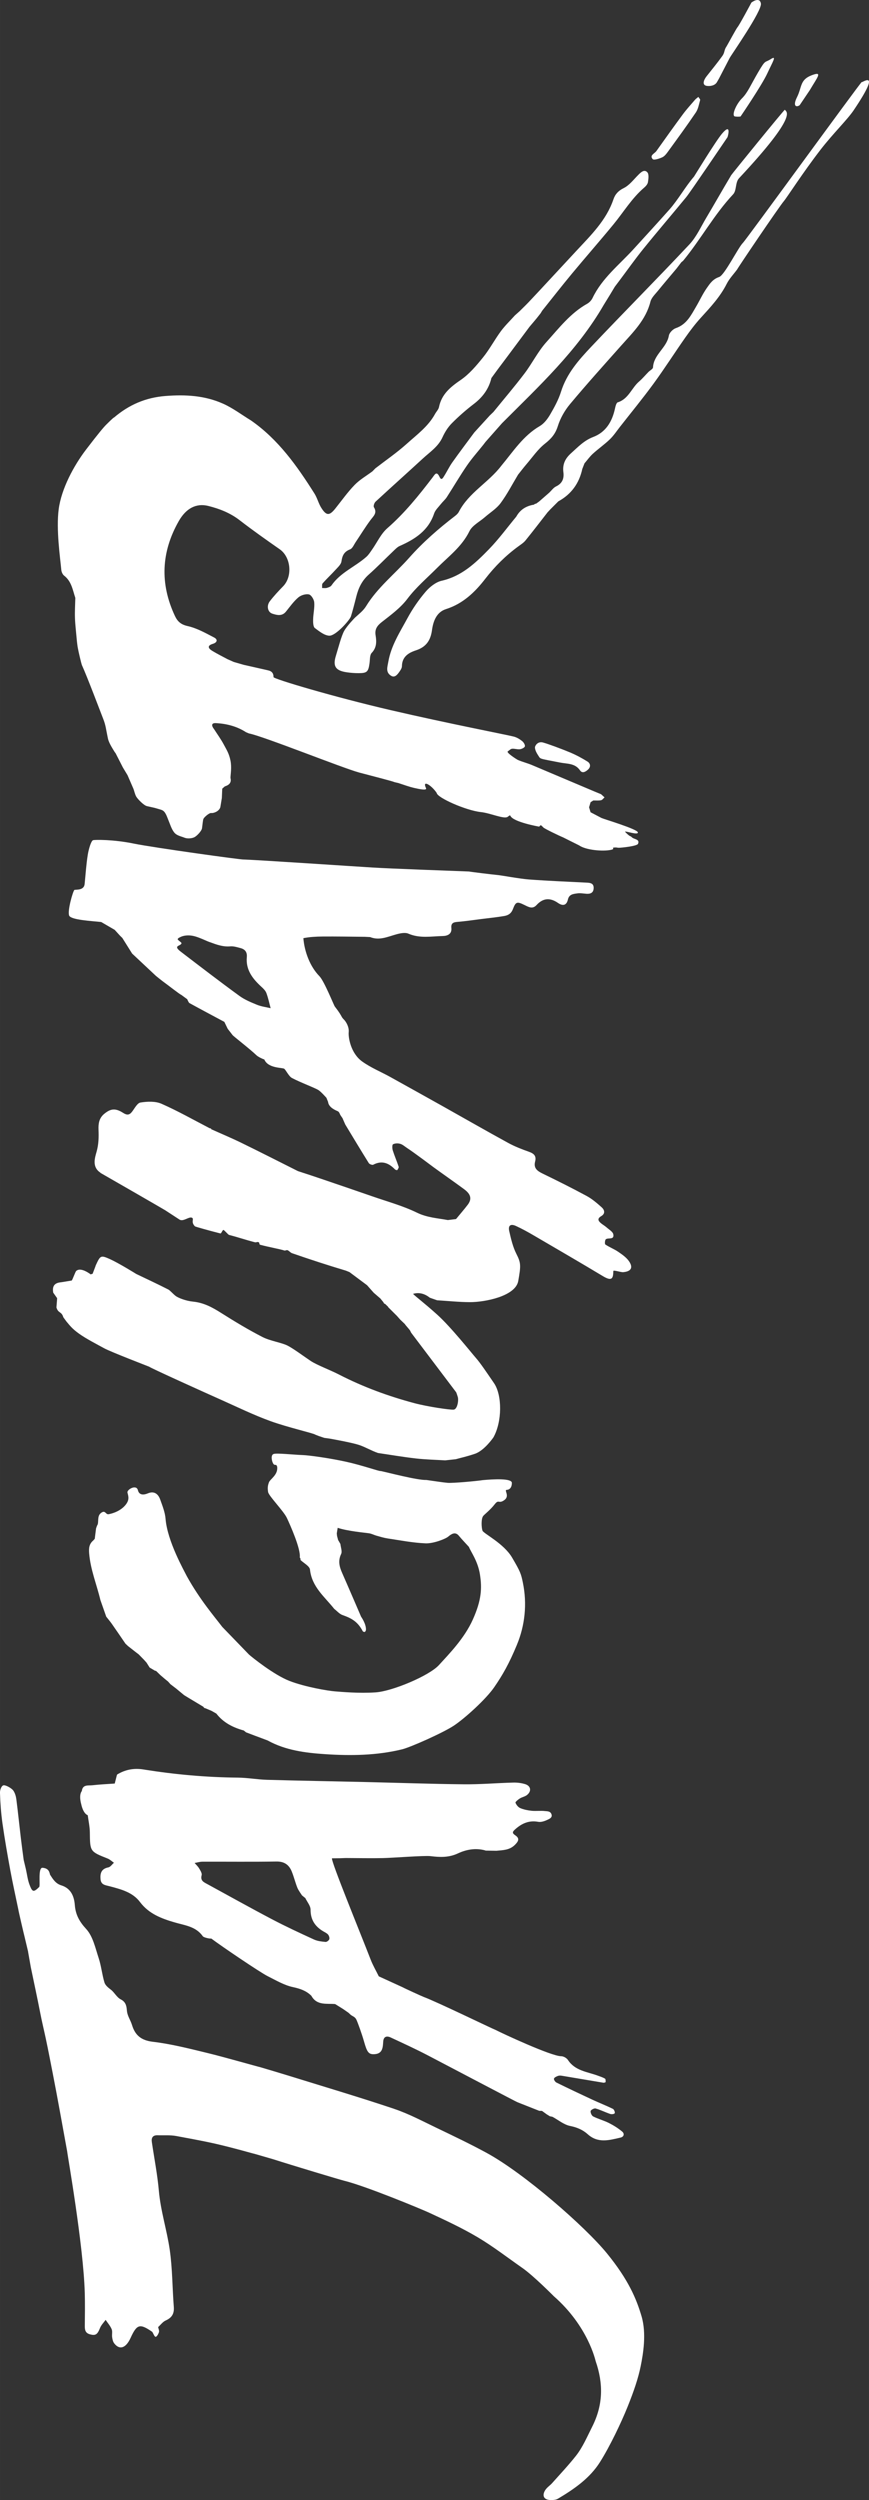 <?xml version="1.0" encoding="UTF-8" standalone="no"?>
<svg
   xmlns:dc="http://purl.org/dc/elements/1.1/"
   xmlns:cc="http://creativecommons.org/ns#"
   xmlns:rdf="http://www.w3.org/1999/02/22-rdf-syntax-ns#"
   xmlns:svg="http://www.w3.org/2000/svg"
   xmlns="http://www.w3.org/2000/svg"
   x="0px"
   y="0px"
   version="1.1"
   width="197.116"
   viewBox="0 0 197.115 566.926"
   height="566.918"
   xml:space="preserve"
   enable-background="new 0 0 566.926 197.123"
   id="Ebene_1"><rect x="0" y="0" width="197.115" height="566.926" fill="#333333" stroke="none"/><defs
     id="defs22" /><g
     style="fill:#ffffff"
     transform="matrix(0,-1,1,0,-0.006,566.926)"
     id="g4"><g
       id="g3"><path
         d="m 88.705,89.429 c 2.707,-8.077 5.128,-16.25 7.654,-24.389 0.623,-2.007 1.207,-4.025 1.81,-6.039 0.077,-0.436 2.299,-8.207 3.145,-11.702 1.013,-4.181 2.102,-8.379 2.608,-12.635 0.313,-2.636 1.473,-3.998 3.75,-4.699 1.329,-0.409 2.062,-1.088 3.439,-1.188 1.13,-0.083 1.917,-0.366 2.438,-1.405 0.442,-0.879 1.583,-1.424 2.174,-2.207 0.438,-0.581 0.993,-1.271 1.631,-1.465 1.825,-0.551 3.771,-0.726 5.576,-1.324 2.277,-0.753 4.909,-1.296 6.565,-2.823 1.695,-1.562 3.268,-2.412 5.455,-2.579 2.026,-0.155 3.788,-0.938 4.441,-3.06 0.406,-1.315 1.411,-1.907 2.428,-2.561 0.93,-0.188 1.446,-0.561 1.56,-1.677 0.114,-1.115 -4.076,-0.493 -4.353,-0.773 -1.289,-1.31 -1.165,-1.57 0.532,-2.211 1.106,-0.417 2.319,-0.549 3.484,-0.81 0.706,-0.168 1.413,-0.337 2.118,-0.506 1.674,-0.218 3.345,-0.454 5.021,-0.65 2.903,-0.344 5.813,-0.638 8.711,-1.012 0.678,-0.088 1.405,-0.296 1.963,-0.669 0.514,-0.343 1.217,-1.55 1.235,-2.14 0.018,-0.59 -1.145,-0.923 -1.702,-0.905 -2.317,0.078 -4.643,0.239 -6.938,0.564 -3.571,0.508 -7.128,1.131 -10.676,1.785 -2.959,0.546 -5.898,1.205 -8.846,1.813 -0.413,0.049 -5.73,1.288 -6.11,1.397 -1.14,0.271 -2.279,0.542 -3.419,0.812 l -0.253,0.036 c -1.115,0.197 -2.229,0.395 -3.344,0.592 -3.459,0.717 -6.912,1.468 -10.379,2.141 -1.879,0.363 -3.803,0.832 -5.673,1.231 -2.667,0.57 -5.282,1.068 -7.957,1.592 -5.917,1.16 -11.856,2.201 -17.787,3.29 -0.57,0.021 -21.061,3.659 -31.962,3.979 -2.527,0.074 -5.065,0.031 -7.599,0.01 -0.876,-0.007 -1.577,0.139 -1.857,1.147 -0.359,1.291 -0.064,1.712 1.435,2.307 0.674,0.269 1.23,0.837 1.84,1.269 -0.702,0.471 -1.356,1.054 -2.122,1.372 -0.523,0.219 -1.207,0.019 -1.805,0.104 -0.479,0.068 -1.019,0.18 -1.387,0.461 -1.604,1.221 -1.113,2.662 1.234,3.733 3.116,1.423 3.301,2.089 1.358,4.904 -0.375,0.257 -1.125,0.497 -1.124,0.771 10e-4,0.272 0.67,0.64 1.065,0.753 0.335,0.096 0.758,-0.113 1.142,-0.188 0.511,0.566 1.199,1.054 1.495,1.715 0.628,1.403 1.541,1.96 3.087,1.84 4.317,-0.337 8.681,-0.305 12.953,-0.924 4.467,-0.647 8.802,-2.063 13.348,-2.465 3.71,-0.327 7.386,-1.05 11.078,-1.595 0.997,-0.147 1.572,0.233 1.537,1.297 -0.046,1.414 0.082,2.919 -0.171,4.239 -0.252,1.318 -1.027,5.701 -1.729,8.792 -0.929,4.096 -2.281,8.71 -2.307,8.952 -0.41,1.412 -0.818,2.822 -1.227,4.234 -1.379,4.309 -4.625,15.078 -4.888,16.15 -1.209,4.919 -6.452,17.542 -7.21,19.175 -1.744,3.757 -3.497,7.535 -5.607,11.09 -2.081,3.506 -4.603,6.751 -6.94,10.104 -1.797,2.577 -6.368,7.089 -6.427,7.156 -6.815,7.774 -14.552,9.43 -14.729,9.49 -5.069,1.755 -9.908,1.714 -14.877,-0.8 -2.238,-1.133 -4.62,-2.131 -6.563,-3.661 -2.08,-1.638 -4.334,-3.746 -6.244,-5.45 -0.572,-0.511 -0.979,-1.244 -1.766,-1.657 -1.164,-0.608 -1.973,-0.083 -2.031,1.262 -0.025,0.585 0.019,1.275 0.305,1.756 2.187,3.673 4.621,7.207 8.297,9.525 3.568,2.251 8.954,4.82 12.535,6.259 3.581,1.438 6.438,2.408 9.203,2.972 2.765,0.563 7.439,1.353 11.344,0.194 3.905,-1.154 8.233,-2.938 14.265,-7.859 6.032,-4.923 18.136,-18.741 22.798,-27.327 2.006,-3.692 3.815,-7.492 5.632,-11.282 1.511,-3.163 3.197,-6.299 4.31,-9.619 z"
         id="path5" /><polygon
         points="268.58,99.122 268.57,99.132 268.58,99.114 "
         id="polygon7" /><path
         d="m 164.39,26.515 -1.842,-0.465 -0.07,-0.018 c -0.123,-1.697 -0.195,-3.399 -0.389,-5.088 -0.105,-0.916 0.234,-2.163 -1.266,-2.372 l -0.013,0.017 c -0.955,-0.793 -3.021,-0.156 -3.021,-0.156 0,0 -2.075,0.385 -2.496,1.475 -1.29,0.167 -2.578,0.461 -3.869,0.475 -4.37,0.05 -4.357,0.017 -5.958,4.057 -0.204,0.515 -0.627,0.942 -0.949,1.41 -0.364,-0.42 -0.959,-0.797 -1.05,-1.27 -0.306,-1.579 -1.322,-1.886 -2.67,-1.771 -1.331,0.114 -1.347,1.094 -1.625,2.133 -0.673,2.512 -1.337,5.15 -3.56,6.818 -2.683,2.016 -3.753,4.881 -4.634,7.908 -0.666,2.29 -0.908,4.781 -3.128,6.339 -0.311,0.22 -0.607,1.713 -0.508,1.909 -1.891,2.526 -7.695,11.104 -8.543,12.804 -0.928,1.861 -2.044,3.721 -2.474,5.711 -0.354,1.64 -0.818,3.03 -1.975,4.202 -2.25,1.231 -1.709,3.434 -1.875,5.39 -0.379,0.607 -0.757,1.219 -1.136,1.827 -0.282,0.403 -0.564,0.809 -0.847,1.213 -0.142,0.152 -0.284,0.307 -0.427,0.459 -0.382,0.443 -0.437,1.003 -1.148,1.334 -0.711,0.33 -3.206,1.231 -4.852,1.698 -2.5,0.705 -3.039,1.047 -2.958,2.393 0.11,1.837 1.483,1.896 2.844,1.982 1.139,0.071 1.376,0.771 0.952,1.682 -1.32,2.829 -2.617,5.675 -4.063,8.439 -3.408,6.518 -10.534,20.047 -10.624,20.326 -0.651,1.646 -1.302,3.292 -1.952,4.939 l -0.015,0.633 c -0.26,0.357 -0.52,0.715 -0.78,1.071 -0.146,0.237 -0.292,0.476 -0.438,0.713 -0.043,0.202 -0.086,0.403 -0.129,0.604 -0.719,1.32 -1.785,2.57 -2.066,3.979 -0.313,1.563 -0.886,2.906 -1.883,4.01 -2.11,2.338 -1.343,4.884 -0.759,7.435 0.189,0.825 0.91,0.913 1.356,0.38 0.759,-0.907 1.408,-1.937 1.942,-2.995 0.581,-1.153 0.915,-2.432 1.494,-3.586 0.17,-0.338 0.844,-0.646 1.221,-0.583 0.27,0.047 0.683,0.81 0.592,1.128 -0.323,1.135 -0.871,2.205 -1.248,3.327 -0.096,0.285 -0.054,0.938 0.198,1.021 0.252,0.083 0.847,-0.186 0.964,-0.427 0.744,-1.538 1.372,-3.132 2.091,-4.683 1.264,-2.723 2.551,-5.435 3.875,-8.129 0.138,-0.28 0.668,-0.622 0.887,-0.549 0.28,0.094 0.487,0.56 0.617,0.903 0.1,0.267 0.081,0.604 0.033,0.896 -0.52,3.137 -1.06,6.268 -1.578,9.401 -0.028,0.168 0.086,0.513 0.143,0.516 0.269,0.01 0.69,0.017 0.782,-0.14 0.288,-0.489 0.462,-1.048 0.662,-1.587 0.898,-2.419 1.087,-5.19 3.566,-6.818 0.443,-0.291 0.857,-1.01 0.854,-1.527 -0.011,-2.255 5.243,-13.497 5.869,-14.699 l 0.013,-0.014 c 0.494,-1.241 6.413,-13.402 7.575,-16.519 0.144,-0.385 2.029,-4.517 2.158,-4.685 0.833,-1.821 1.667,-3.644 2.499,-5.464 1.258,-0.618 2.477,-1.332 3.778,-1.838 6.636,-2.577 22.214,-8.974 22.989,-8.787 0.008,0.197 0.015,1.692 0.022,1.891 0.015,0.408 0.03,0.815 0.045,1.224 -0.011,2.811 -0.075,5.622 -0.017,8.432 0.046,2.218 0.609,9.44 0.443,10.804 -0.263,2.143 -0.349,4.147 0.618,6.216 0.898,1.921 1.28,4.052 0.678,6.212 l -0.042,0.063 c -0.012,0.82 -0.025,1.645 -0.037,2.467 l 0,0.005 c 0.146,1.493 0.135,2.979 1.348,4.196 0.832,0.837 1.468,1.104 2.164,0.062 0.5,-0.749 0.797,-0.634 1.331,-0.039 1.354,1.515 2.107,3.142 1.721,5.259 -0.126,0.689 0.188,1.533 0.511,2.205 0.179,0.373 0.481,1.059 1.209,0.798 0.728,-0.263 0.659,-0.958 0.718,-1.468 0.117,-0.997 -0.036,-2.025 0.064,-3.025 0.088,-0.878 0.267,-1.778 0.605,-2.586 0.197,-0.471 0.739,-0.9 1.226,-1.087 0.175,-0.066 0.71,0.585 0.962,0.983 0.317,0.505 0.417,1.164 0.779,1.62 0.872,1.099 2.079,0.898 2.479,-0.434 0.257,-0.854 0.369,-1.788 0.345,-2.682 -0.1,-3.738 -0.428,-7.478 -0.39,-11.213 0.076,-7.487 0.345,-14.976 0.519,-22.463 0.171,-7.389 0.292,-14.778 0.499,-22.166 0.063,-2.213 0.478,-4.419 0.498,-6.63 0.065,-7.197 0.712,-14.334 1.852,-21.437 0.34,-2.113 -0.027,-4.117 -1.165,-5.955 l -0.11,-0.014 z m -21.87,39.674 c -1.215,0.496 -2.51,0.797 -3.727,1.291 -0.511,0.208 -1.667,1.023 -1.667,1.023 0,0 -0.484,0.575 -0.625,0.763 -0.875,0.419 -1.753,1.19 -2.627,1.188 -2.187,-0.009 -3.671,0.924 -4.786,2.672 -0.272,0.427 -0.468,0.933 -0.825,1.268 -0.252,0.235 -0.762,0.4 -1.074,0.312 -0.28,-0.082 -0.652,-0.573 -0.626,-0.85 0.083,-0.886 0.179,-1.823 0.542,-2.617 1.471,-3.208 2.957,-6.415 4.598,-9.537 2.585,-4.918 5.299,-9.768 7.959,-14.646 0.438,-0.803 0.762,-1.657 2.041,-1.311 0.432,0.117 1.058,-0.293 1.531,-0.572 0.455,-0.268 0.825,-0.678 1.232,-1.024 0.102,0.588 0.289,1.176 0.292,1.765 0.02,5.581 -0.053,11.163 0.04,16.742 0.04,1.811 -0.72,2.901 -2.27,3.533 z"
         id="path9" /><path
         d="m 279.89,21.702 c -0.609,-0.23 -1.218,-0.463 -1.825,-0.693 -0.002,-0.15 -0.05,-0.28 -0.144,-0.387 -0.027,-0.03 1.821,-2.267 0.771,-3.354 -0.283,-0.222 -1.861,-0.767 -2.144,-0.987 -0.143,-0.884 -0.308,-1.765 -0.423,-2.652 -0.188,-1.43 -1.061,-1.784 -2.337,-1.546 -0.413,0.293 -0.826,0.585 -1.239,0.878 l -0.182,-0.003 -1.928,-0.152 c -1.388,0.412 -0.833,1.15 -2.22,1.563 -0.316,0.231 -0.631,0.462 -0.947,0.692 -0.949,0.805 -1.616,1.263 -2.777,2.873 -1.162,1.609 -2.497,4.234 -3.306,5.693 -0.809,1.458 -4.134,10.116 -4.188,10.223 -0.266,0.244 -5.822,12.535 -7.656,16.654 -1.428,3.204 -3.306,7.048 -4.701,10.91 -1.395,3.862 -2.736,9.753 -3.05,10.117 -0.105,0.268 -0.21,0.534 -0.315,0.802 l -0.414,1.23 c -0.055,0.402 -0.108,0.807 -0.163,1.21 -0.395,2.214 -0.99,5.242 -1.414,6.593 -0.424,1.351 -1.334,2.876 -1.85,4.377 -0.421,2.864 -0.911,5.722 -1.239,8.597 -0.251,2.203 -0.296,4.43 -0.433,6.646 0.087,0.803 0.174,1.604 0.262,2.409 0.405,1.433 0.498,2.113 1.214,4.299 0.717,2.185 3.737,4.234 3.737,4.234 3.567,2.002 9.577,1.997 12.284,0.141 2.708,-1.856 4.567,-3.097 5.734,-4.121 1.167,-1.023 7.067,-5.707 9.859,-8.821 2.792,-3.115 3.842,-4.611 4.668,-5.435 0.417,1.438 0.012,2.687 -0.882,3.824 -0.191,0.546 -0.382,1.092 -0.574,1.638 -0.149,2.485 -0.415,4.969 -0.423,7.453 -0.012,3.342 1.323,10.349 4.809,10.956 3.486,0.606 4.058,0.628 6.116,-0.417 1.598,-0.813 3.424,-1.231 5.192,-1.635 1.278,-0.29 1.712,0.323 1.151,1.54 -0.635,1.376 -1.369,2.713 -2.137,4.021 -3.061,5.235 -6.102,10.479 -9.228,15.679 -1.244,2.068 -0.536,2.352 1.147,2.376 0.302,0.005 -0.303,1.688 -0.253,2.247 0.16,1.783 1.03,2.319 2.508,1.287 0.865,-0.605 1.524,-1.567 2.135,-2.464 0.619,-0.908 1.014,-1.97 1.63,-2.881 0.115,-0.172 1.047,-0.103 1.203,0.129 0.39,0.562 -0.209,1.919 1.093,1.681 0.616,-0.111 1.108,-1.002 1.618,-1.571 0.336,-0.378 0.58,-0.832 0.904,-1.222 0.543,-0.657 1.057,-0.901 1.617,0.049 0.572,0.977 1.412,0.762 2.006,0.095 0.938,-1.054 1.885,-2.148 2.553,-3.377 1.775,-3.282 3.445,-6.625 5.074,-9.984 0.59,-1.217 1.229,-2.125 2.74,-1.73 1.268,0.332 1.814,-0.257 2.219,-1.396 0.572,-1.62 1.203,-3.24 2.025,-4.742 2.709,-4.953 5.521,-9.85 8.282,-14.773 2.22,-3.958 4.422,-7.928 6.627,-11.893 1.188,-2.136 2.116,-4.447 3.551,-6.439 1.882,-2.614 5.517,-3.16 6.646,-3.041 1.129,0.118 2.336,-0.564 2.854,-1.09 0.52,-0.524 0.645,-0.456 1.381,-0.931 0.737,-0.475 1.21,-0.868 1.563,-1.125 0.351,-0.257 5.76,-2.393 6.898,-3.505 2.193,-2.146 5.584,-3.393 8.612,-3.632 0.286,1.393 0.36,2.904 0.375,4.325 0.028,3.189 -0.038,6.383 -0.063,9.573 -0.021,0.419 -0.043,0.839 -0.064,1.257 -0.826,2.05 0.054,3.903 0.592,5.825 0.256,0.91 0.52,2.066 0.182,2.852 -1.117,2.576 -0.59,5.195 -0.535,7.797 0.021,1.031 0.423,2.082 1.812,1.942 1.146,-0.115 1.322,0.489 1.399,1.438 0.15,1.813 0.425,3.614 0.652,5.419 0.213,1.701 0.385,3.41 0.67,5.099 0.151,0.896 0.521,1.601 1.572,2.004 1.708,0.656 1.76,0.935 0.917,2.649 -0.476,0.97 -0.97,1.824 0.009,2.721 1.623,1.485 1.692,3.092 0.471,4.86 -0.733,1.064 -0.604,1.938 0.789,2.25 1.178,0.265 1.254,1.23 1.377,2.097 0.102,0.688 -0.034,1.407 -0.086,2.112 -0.064,0.951 0.248,1.607 1.306,1.628 0.925,0.021 1.168,-0.573 1.208,-1.389 0.223,-4.438 0.402,-8.876 0.729,-13.304 0.137,-1.891 0.939,-6.364 0.965,-6.729 0.188,-1.852 0.746,-6.411 0.841,-6.84 0.187,-4.863 0.627,-17.301 0.901,-21.876 0.277,-4.574 1.724,-26.029 1.82,-29.256 -0.109,-0.209 2.678,-20.388 3.617,-24.966 0.939,-4.579 0.881,-8.701 0.768,-9.173 -0.113,-0.472 -2.113,-1.021 -3.225,-1.204 -2.234,-0.365 -4.505,-0.501 -6.762,-0.73 -1.471,-0.182 -1.17,-1.982 -1.293,-2.3 -0.121,-0.317 -4.904,-1.687 -5.861,-1.187 -0.957,0.5 -1.186,5.116 -1.418,7.25 -0.596,1.021 -1.188,2.043 -1.782,3.064 -0.438,0.398 -0.876,0.799 -1.315,1.198 -0.174,0.179 -0.352,0.357 -0.526,0.536 -1.179,0.738 -2.354,1.477 -3.532,2.215 -1.681,1.794 -3.361,3.587 -5.045,5.381 -0.111,0.121 -0.972,1.201 -1.217,1.527 -0.914,1.261 -3.063,3.995 -3.082,4.212 -0.337,0.462 -0.676,0.924 -1.014,1.385 0,0 -0.758,0.292 -0.873,0.502 -1.442,2.625 -2.848,5.271 -4.262,7.913 0,0 -1.018,0.492 -1.561,0.756 -0.469,0.363 -0.938,0.727 -1.406,1.089 -0.188,0.063 -3.097,3.868 -4.65,5.493 -0.318,0.335 -0.896,1.526 -0.889,1.717 -2.084,0.865 -1.822,4.143 -2.128,4.532 -0.305,0.389 -1.713,1.043 -2.077,1.726 -1.059,1.98 -2.334,5.489 -2.82,6.128 -0.483,0.641 -1.219,1.28 -1.684,1.714 -0.309,0.124 -0.615,0.247 -0.925,0.371 -1.334,0.138 -1.952,1.852 -2.127,2.211 -0.175,0.361 -0.636,0.429 -0.953,0.643 -0.229,0.157 -0.46,0.313 -0.69,0.473 l 0.037,-0.037 c -0.467,0.204 -0.933,0.407 -1.396,0.61 -2.926,1.771 -5.855,3.526 -8.758,5.339 -0.247,0.155 -0.479,0.791 -0.357,1.018 1.021,1.961 0.385,3.509 -1.063,4.915 -0.123,0.119 -0.213,0.493 -0.17,0.522 0.232,0.154 0.563,0.386 0.771,0.317 1.248,-0.411 2.455,-0.942 3.707,-1.336 0.438,-0.136 1.271,-0.156 1.384,0.059 0.238,0.443 0.256,1.12 0.105,1.627 -0.158,0.554 -0.602,1.029 -0.932,1.532 -1.158,1.769 -4.16,5.739 -4.384,6.045 -1.657,2.276 -3.263,4.593 -4.93,6.862 -0.979,1.334 -2.056,2.039 -3.585,0.871 -1.105,-0.846 -2.156,-1.764 -3.232,-2.646 -0.074,-0.618 -0.15,-1.234 -0.227,-1.854 0.433,-2.355 0.555,-4.704 1.671,-6.996 1.567,-3.218 2.521,-6.736 3.706,-10.138 1.293,-3.71 2.555,-7.431 3.822,-11.148 0.647,-1.898 1.281,-3.805 1.896,-5.716 2.139,-4.263 4.305,-8.511 6.396,-12.795 1.101,-2.251 2.067,-4.566 3.096,-6.854 0.173,-0.05 0.242,-0.163 0.214,-0.34 1.886,-3.648 3.927,-7.229 5.575,-10.98 0.605,-1.379 0.523,-3.204 0.279,-4.75 -0.115,-0.732 -1.321,-1.327 -2.088,-1.917 -0.813,-0.628 -0.803,-1.185 -0.25,-2.045 1.121,-1.756 0.955,-2.839 -0.25,-4.288 -0.959,-1.153 -2.22,-1.328 -3.565,-1.274 -1.696,0.065 -3.308,0.044 -5.027,-0.444 -1.414,-0.402 -3.419,-1.047 -4.685,0.812 l -0.121,0.122 c -0.48,0.856 -8.014,13.938 -8.428,14.612 l -2.133,3.27 c -0.545,0.818 0.709,2.128 0.438,2.782 -0.271,0.655 -0.932,-0.318 -1.967,0.718 -0.067,0.021 -0.914,3.018 -1.613,5.767 -0.059,0.233 0.852,0.475 0.79,0.718 -0.052,0.198 -1.073,1.048 -1.125,1.252 -0.521,2.045 -1.103,3.698 -1.656,5.827 -0.101,0.39 0.123,0.45 0.022,0.825 -0.096,0.37 -0.516,0.083 -0.608,0.434 -0.528,1.983 -0.992,4.598 -1.289,5.442 -0.085,0.243 0.155,0.485 0.07,0.729 -0.118,0.336 -0.56,0.673 -0.677,1.011 -1.402,4.048 -2.733,8.112 -3.957,12.218 -0.11,0.275 -0.221,0.553 -0.333,0.828 -0.991,1.329 -1.982,2.658 -2.974,3.987 -0.57,0.506 -1.141,1.01 -1.71,1.514 0.002,0.111 0,0.221 -0.009,0.323 0.009,-0.104 0.011,-0.212 0.009,-0.323 -0.44,0.504 -0.878,1.007 -1.307,1.512 -0.288,0.234 -0.58,0.47 -0.87,0.705 -0.198,0.049 -0.319,0.174 -0.359,0.376 -0.229,0.237 -0.458,0.475 -0.688,0.713 -0.002,-0.025 0.002,-0.045 -0.002,-0.07 -0.678,0.681 -1.356,1.36 -2.036,2.04 0.162,-0.006 0.316,-0.019 0.465,-0.039 -0.148,0.021 -0.303,0.033 -0.465,0.039 -0.279,0.247 -0.557,0.493 -0.836,0.739 -0.34,0.355 -0.68,0.711 -1.019,1.065 -0.182,0.067 -1.073,0.914 -1.463,1.176 -0.179,0.09 -0.376,0.157 -0.532,0.274 -4.497,3.394 -8.99,6.791 -13.483,10.19 -0.357,0.118 -0.35,0.146 -1.069,0.358 -0.72,0.212 -2.78,-0.084 -2.846,-0.961 -0.066,-0.877 0.675,-5.912 1.462,-8.865 1.587,-5.951 3.681,-11.646 6.487,-17.107 1.087,-2.117 2.153,-5.02 3.092,-6.438 0.939,-1.418 2.828,-3.942 3.501,-5.293 0.673,-1.353 1.034,-3.911 1.937,-5.666 1.652,-3.214 3.529,-6.321 5.464,-9.378 1.256,-1.985 2.313,-3.926 2.553,-6.361 0.159,-1.638 0.838,-3.28 1.216,-3.838 0.379,-0.559 1.33,-1.375 1.516,-1.738 1.229,-2.406 2.369,-4.859 3.538,-7.296 0,0 2.429,-3.898 3.368,-5.969 0.95,-2.131 0.85,-2.176 -1.52,-3.269 m -6.15,63.616 c -0.005,0.021 -0.006,0.047 -0.01,0.067 0.01,-0.02 0.01,-0.045 0.01,-0.067 z m 18.78,-47.869 0.102,0.137 -0.098,-0.12 0,-0.017 z m 60.78,10.165 c -0.576,1.556 -1.105,2.972 -0.965,4.65 0.063,0.769 -0.195,1.583 -0.4,2.351 -0.268,1.002 -0.913,1.505 -2.021,1.405 -2.918,-0.266 -4.938,1.323 -6.765,3.323 -0.399,0.438 -0.866,0.913 -1.399,1.112 -1.112,0.415 -2.291,0.657 -3.439,0.97 0.245,-1.032 0.373,-2.112 0.77,-3.085 0.563,-1.385 1.153,-2.812 2.024,-4.008 3.261,-4.478 6.64,-8.868 10.001,-13.268 1.484,-1.943 1.229,-0.029 1.932,0.139 0.195,0.047 0.738,-0.927 0.93,-0.866 0.248,0.081 0.326,0.329 0.438,0.537 0.104,0.194 0.186,0.398 0.247,0.609 0.146,0.499 0.187,1.03 0.16,1.547 -0.054,1.055 -0.457,2.026 -0.854,2.99 -0.23,0.531 -0.47,1.057 -0.67,1.594 z"
         id="path11" /><path
         d="m 427.13,79.598 c 0.922,0.304 3.033,0.856 4.563,1.238 1.898,0.477 3.566,1.271 4.912,2.783 1.734,1.949 3.611,3.771 5.412,5.664 0.406,0.426 0.867,0.861 1.1,1.385 1.535,3.474 3.475,6.506 7.354,7.804 0.814,0.271 1.48,1.01 2.188,1.563 0.531,0.42 0.979,0.962 1.549,1.328 2.367,1.532 4.811,2.952 7.137,4.547 1.65,1.131 3.154,2.479 4.723,3.728 0.217,0.166 0.43,0.329 0.645,0.493 1.41,1.246 2.824,2.492 4.236,3.739 8.373,8.356 16.436,17.076 26.834,23.081 0.811,0.499 1.625,0.998 2.436,1.498 0.563,0.336 1.119,0.671 1.678,1.007 0.475,0.355 0.941,0.709 1.412,1.064 2.42,1.816 4.896,3.565 7.246,5.466 3.928,3.178 7.762,6.468 11.664,9.673 1.17,0.961 12.336,8.489 13.58,9.354 0.119,0.084 3.432,0.984 0.82,-1.229 -1.682,-1.427 -9.664,-6.29 -9.74,-6.357 -2.283,-1.977 -5.223,-3.582 -7.48,-5.588 -3.016,-2.678 -5.982,-5.407 -8.965,-8.124 -3.563,-3.247 -6.578,-7.14 -11.068,-9.293 -0.521,-0.248 -1.033,-0.717 -1.314,-1.217 -2.119,-3.8 -5.539,-6.404 -8.662,-9.227 -2.145,-1.942 -4.854,-3.251 -7.18,-5.017 -2.971,-2.254 -5.811,-4.683 -8.707,-7.033 -0.262,-0.273 -0.523,-0.548 -0.787,-0.821 -1.289,-1.176 -2.576,-2.352 -3.865,-3.525 -2.262,-1.669 -4.502,-3.368 -6.795,-4.992 -0.979,-0.693 -2.088,-1.207 -3.104,-1.855 -0.34,-0.218 -1.113,-0.588 -0.199,-1.015 1.467,-0.688 0.572,-1.084 -0.102,-1.599 -4.088,-3.125 -8.078,-6.331 -11.492,-10.245 -1.275,-1.462 -3.232,-2.327 -4.867,-3.479 -0.566,-0.399 -1.182,-0.776 -1.633,-1.286 -2.264,-2.55 -3.547,-5.897 -6.48,-7.911 -0.295,-0.204 -0.459,-0.673 -0.566,-1.053 -0.098,-0.338 -0.027,-0.722 -0.033,-1.085 0.361,0.035 0.85,-0.068 1.066,0.127 1.063,0.935 2.023,1.978 3.07,2.927 0.578,0.523 1.213,1.243 1.898,1.34 1.336,0.189 2.215,0.603 2.732,1.95 0.215,0.555 1.064,0.88 1.648,1.273 1.672,1.127 3.4,2.171 5.014,3.375 0.908,0.679 1.592,1.577 2.9,0.763 0.254,-0.158 0.986,0.088 1.256,0.376 3.285,3.554 6.51,7.165 9.787,10.727 1.479,1.605 2.688,3.486 4.811,4.453 1.146,0.521 2.283,1.229 3.17,2.107 1.572,1.558 3.043,3.24 4.391,5.001 1.537,2.013 3.416,3.404 5.883,3.992 0.652,0.478 1.309,0.955 1.963,1.434 0.883,0.662 1.766,1.326 2.648,1.986 2.336,1.741 4.674,3.481 7.01,5.224 0.408,0.348 0.818,0.693 1.23,1.041 0.229,0.189 0.455,0.381 0.684,0.571 0.377,0.299 0.756,0.598 1.133,0.896 0.197,0.121 0.395,0.241 0.592,0.361 2.828,2.267 5.688,4.495 8.473,6.808 3.732,3.099 7.377,6.302 11.123,9.378 2.795,2.297 5.943,4.166 8.326,6.963 0.318,0.373 0.787,0.775 1.236,0.846 0.738,0.111 1.785,0.26 2.225,-0.139 0.744,-0.675 0.053,-1.419 -0.553,-2.023 -1.061,-1.07 -2.383,-2.037 -3.02,-3.332 -0.607,-1.236 -1.396,-1.943 -2.561,-2.338 -4.768,-1.62 -8.152,-5.135 -11.701,-8.429 -3.027,-2.811 -6.057,-5.621 -9.084,-8.433 -0.852,-0.799 -1.701,-1.599 -2.553,-2.396 -0.195,-0.19 -0.391,-0.382 -0.584,-0.572 -0.469,-0.471 -0.938,-0.943 -1.404,-1.416 -0.33,-0.368 -0.66,-0.737 -0.988,-1.105 -1.189,-1.068 -2.305,-2.236 -3.582,-3.18 -1.939,-1.427 -4.104,-2.56 -5.969,-4.068 -1.85,-1.498 -3.752,-3.097 -5.078,-5.028 -1.607,-2.347 -3.229,-4.34 -6.15,-4.939 -0.563,-0.115 -1.037,-0.607 -1.568,-0.896 -2.816,-1.535 -4.684,-4.102 -6.754,-6.402 -2.012,-2.236 -3.727,-4.74 -5.57,-7.126 -0.23,-0.226 -0.459,-0.452 -0.689,-0.678 -1.014,-1.357 -1.877,-2.872 -3.08,-4.037 -1.652,-1.602 -3.559,-2.94 -5.361,-4.386 -1.646,-1.319 -1.666,-2.015 0.143,-3.162 1.01,-0.643 2.246,-0.922 3.26,-1.562 6.248,-3.945 12.254,-8.188 16.563,-14.375 1.295,-2.121 2.832,-4.135 3.832,-6.386 1.834,-4.118 2.086,-8.453 1.734,-12.994 -0.354,-4.561 -2,-8.308 -4.865,-11.686 -0.025,-0.2 -1.504,-1.646 -1.656,-1.81 -0.572,-0.574 -1.893,-1.697 -5.594,-4.527 -3.699,-2.831 -8.951,-5.635 -13.561,-6.237 -4.609,-0.604 -10.969,0.334 -13.742,0.586 -0.465,0.042 -1.053,0.292 -1.324,0.644 -1.289,1.677 -3.244,1.942 -5.049,2.541 -1.504,-0.033 -3.01,-0.134 -4.512,-0.084 -1.568,0.054 -3.135,0.251 -4.701,0.387 -0.564,0.034 -2.045,0.224 -2.22,0.283 -0.721,0.119 -3.286,0.729 -3.751,0.884 -2.755,1.254 -10.558,4.191 -12.173,4.827 -1.614,0.637 -2.293,0.625 -4.519,1.097 -0.95,0.203 -2.051,0.905 -3.039,1.511 l -0.323,0.241 c -1.073,0.548 -2.146,1.097 -3.222,1.645 -0.582,0.352 -1.164,0.702 -1.746,1.054 -1.03,0.446 -2.061,0.894 -3.092,1.341 -0.381,0.158 -1.25,0.326 -1.789,0.648 -0.541,0.324 -1.961,1.688 -2.127,2.399 -0.166,0.712 -0.271,1.199 -0.406,1.8 -0.139,0.479 -0.278,0.959 -0.42,1.438 0,0 -0.1,0.23 -0.101,0.232 -0.321,0.749 -1.474,1.079 -2.146,1.364 -0.924,0.393 -2.104,0.727 -2.896,1.359 -0.729,0.582 -0.862,1.52 -1.192,2.34 -0.254,0.622 -0.188,1.597 0.09,2.2 0.269,0.588 1.424,1.675 2.047,1.77 0.713,0.108 1.793,0.181 2.137,0.324 0.344,0.143 1.385,1.291 1.32,1.771 -0.065,0.48 0.313,1.714 1.291,2.056 0.701,0.115 1.404,0.23 2.105,0.348 0.709,0.03 1.418,0.06 2.129,0.09 0.168,0.191 0.336,0.382 0.506,0.573 0.305,0.932 0.803,1.577 1.924,1.295 0.818,0.002 2.359,0.329 3.986,-0.01 1.627,-0.339 2.428,-0.896 3.563,-1.494 1.217,-0.643 2.338,-1.465 3.5,-2.209 0.674,-0.539 1.447,-0.772 1.386,0.416 -0.128,2.424 -0.728,4.759 -2.073,6.839 -0.091,0.219 -0.182,0.438 -0.271,0.657 -0.623,3.262 -7.894,21.354 -8.864,24.997 -0.972,3.645 -1.915,7.414 -2.191,8.063 -0.062,0.265 -0.119,0.528 -0.183,0.792 -0.394,1.248 -0.87,2.478 -1.146,3.748 -0.18,0.833 -0.65,2.851 -0.018,2.552 1.991,-0.933 0.706,1.212 -1.08,2.424 -1.072,0.07 -3.996,6.642 -4.353,10.054 -0.22,2.1 -1.627,5.171 -1.091,6.025 0.109,0.174 0.49,0.54 0.275,0.629 -1.451,0.587 -2.486,6.556 -2.486,6.556 0,0 0.479,0.261 0.24,0.502 -0.24,0.241 -0.27,0.302 -0.436,0.448 -0.291,0.289 -1.914,3.652 -2.217,4.428 -0.127,0.224 -1.643,3.304 -1.832,3.668 -1.059,1.492 -1.416,5.319 -1.02,7.199 0.264,1.242 0.524,-0.236 0.549,1.041 0.006,0.303 -0.072,0.481 -0.07,0.77 0.002,0.604 0.367,4.104 0.879,4.339 0.955,0.438 1.023,-0.592 1.334,-1.164 0.094,-0.172 0.248,-0.308 0.375,-0.461 -0.057,-0.219 0.867,-1.201 1.064,-1.307 0.201,0.065 -0.892,3.101 -0.138,2.895 0.754,-0.203 2.979,-7.675 3.231,-8.225 0.437,-0.832 0.871,-1.662 1.308,-2.493 0.375,-0.112 0.75,-0.226 1.123,-0.34 0.386,0.115 0.771,0.23 1.151,0.344 0.132,0.203 0.263,0.407 0.396,0.61 0.009,0.592 -0.058,1.197 0.056,1.768 0.057,0.294 0.426,0.527 0.651,0.788 0.238,-0.265 0.478,-0.526 0.716,-0.793 0.188,-0.453 0.364,-0.907 0.557,-1.358 2.021,-4.781 4.047,-9.562 6.064,-14.341 0.439,-1.046 0.7,-2.159 1.162,-3.197 0.075,-0.171 1.655,-2.683 1.93,-2.256 0.209,0.323 0.563,0.632 0.596,0.972 0.055,0.586 -0.19,1.205 -0.115,1.784 0.054,0.419 0.377,1.07 0.666,1.122 0.359,0.063 0.927,-0.293 1.195,-0.635 0.43,-0.544 0.822,-1.188 1,-1.853 0.4,-1.521 2.975,-14.915 6.014,-27.988 2.979,-12.819 7.061,-26.537 7.477,-26.538 0.937,-0.001 1.377,-0.448 1.551,-1.291 0.414,-1.834 0.83,-3.669 1.246,-5.503 0.217,-0.745 0.433,-1.49 0.646,-2.235 0.213,-0.477 0.425,-0.953 0.637,-1.431 0.623,-1.152 1.203,-2.333 1.883,-3.45 0.543,-0.893 1.174,-1.222 1.584,0.13 0.305,1.01 0.98,1.184 1.438,0.307 1.012,-1.944 2.131,-3.928 2.6,-6.03 0.346,-1.543 1.068,-2.295 2.299,-2.872 7.314,-3.424 14.484,-3.114 21.494,0.874 2.896,1.649 4.137,3.949 3.441,6.716 -0.639,2.546 -1.586,4.967 -3.24,7.105 -2.285,2.959 -4.445,6.021 -6.586,9.089 -1.77,2.534 -6.137,2.955 -8.385,0.77 -1.088,-1.058 -2.201,-2.103 -3.402,-3.021 -1.035,-0.793 -2.479,-0.49 -2.818,0.582 -0.326,1.027 -0.635,2.175 0.463,3.068 1.105,0.896 2.293,1.727 3.207,2.791 0.518,0.601 0.854,1.671 0.705,2.418 -0.104,0.522 -1.137,1.16 -1.797,1.214 -1.287,0.104 -2.605,-0.224 -3.912,-0.252 -0.662,-0.016 -1.643,0.009 -1.936,0.41 -0.65,0.894 -1.664,2.089 -1.719,3.24 -0.09,1.458 3.53,4.639 4.34,4.905 z"
         id="path13" /><path
         d="m 527.17,165.85 c -3.201,-1.912 -6.449,-3.746 -9.654,-5.651 -2.051,-1.22 -4.324,-2.228 -6.029,-3.828 -7.809,-7.329 -15.4,-14.89 -23.182,-22.247 -2.99,-2.826 -6.084,-5.573 -10.191,-6.855 -1.813,-0.567 -3.535,-1.507 -5.188,-2.472 -1.002,-0.584 -2.055,-1.383 -2.621,-2.354 -2.195,-3.775 -5.789,-6.043 -9.004,-8.729 -3.787,-2.879 -6.08,-7.379 -10.451,-9.634 -0.346,-0.179 -0.65,-0.496 -0.893,-0.812 -2.879,-3.755 -5.967,-7.303 -9.523,-10.456 -3.664,-3.249 -6.721,-7.165 -10.977,-9.771 -1.004,-0.613 -1.779,-1.622 -2.59,-2.515 -0.09,-0.099 -1.865,-1.804 -2.998,-2.443 -1.135,-0.641 -3.775,-1.311 -5.687,-1.896 -2.364,-0.727 -3.345,-0.045 -3.709,2.479 -0.132,0.898 -0.199,1.815 -0.196,2.725 0.008,1.884 0.319,2.172 2.284,2.44 0.791,0.108 1.821,0.025 2.31,0.487 1.217,1.157 2.572,1.113 3.973,0.887 1.402,-0.226 2.193,0.338 3.041,1.425 1.605,2.052 3.203,4.239 5.248,5.779 2.621,1.974 4.68,4.425 6.959,6.692 2.641,2.626 4.855,5.662 8.375,7.386 1.314,0.646 2.137,2.301 3.182,3.499 1.053,1.207 1.932,2.646 3.186,3.573 2.02,1.495 4.285,2.653 6.447,3.955 0.781,0.624 1.58,1.227 2.34,1.877 1.602,1.378 3.414,2.596 4.697,4.227 1.115,1.414 2.191,2.361 3.961,2.914 1.789,0.561 3.559,1.561 5.002,2.767 4.506,3.762 8.869,7.692 13.258,11.596 3.016,2.684 5.83,5.61 9.975,6.648 0.9,0.226 1.674,1.06 2.445,1.685 1.709,1.389 3.381,2.82 5.066,4.233 0.482,0.368 0.965,0.737 1.445,1.106 0.131,0.152 0.242,0.332 0.396,0.457 4.84,3.971 10.4,6.969 15.002,11.283 0.875,0.819 2.691,0.451 3.641,1.338 14.717,13.771 15.029,10.623 15.537,10.388 -0.29,-0.4 -14.51,-11.97 -14.89,-12.2 z"
         id="path15" /><path
         d="m 504.12,163.15 c -0.482,-1.454 -1.492,-2.103 -2.502,-2.813 -1.309,-0.921 -2.789,-1.593 -4.176,-2.405 -1.982,-1.166 -4.086,-2.16 -4.926,-4.627 -0.227,-0.662 -1.043,-1.468 -1.693,-1.578 -2.783,-0.479 -4.273,-3.453 -7.207,-3.597 -0.363,-0.017 -0.686,-0.687 -1.041,-1.036 -0.717,-0.707 -1.502,-1.353 -2.154,-2.113 -1.463,-1.713 -3.967,-2.395 -4.727,-4.844 -0.107,-0.348 -0.967,-0.535 -1.51,-0.655 -2.91,-0.646 -5.271,-2.071 -6.361,-4.939 -0.787,-2.068 -2.301,-3.474 -3.711,-5.041 -1.195,-1.327 -2.52,-1.927 -4.268,-1.702 -1.441,0.186 -2.535,-0.243 -3.223,-1.661 -0.293,-0.604 -0.934,-1.039 -1.416,-1.552 -0.662,-0.759 -1.324,-1.517 -1.986,-2.274 -0.168,-0.229 -0.334,-0.46 -0.502,-0.689 -0.012,-0.198 -0.09,-0.365 -0.232,-0.503 -0.281,-1.754 -1.121,-3.128 -2.705,-3.999 -2.482,-2.06 -5.105,-3.972 -7.41,-6.215 -3.111,-3.028 -6.107,-6.168 -7.135,-10.703 -0.309,-1.353 -1.404,-2.72 -2.498,-3.655 -1.83,-1.562 -3.854,-2.958 -5.969,-4.104 -3.174,-1.72 -6.252,-3.73 -9.919,-4.359 -1.157,-0.197 -2.339,-0.659 -3.144,0.597 -0.519,0.81 0.125,1.369 0.801,1.855 0.402,0.288 0.893,0.632 1.346,0.637 2.129,0.024 3.036,1.466 3.584,3.141 0.749,2.295 2.189,3.35 4.596,3.678 1.967,0.271 4.076,0.985 4.773,3.184 1.221,3.844 3.84,6.563 6.883,8.912 2.814,2.176 5.27,4.65 7.359,7.513 0.41,0.562 0.799,1.176 1.328,1.604 2.096,1.702 4.244,3.341 6.373,5.002 0.215,0.199 0.428,0.398 0.643,0.598 0.613,0.612 1.229,1.227 1.842,1.84 1.609,2.942 4.078,4.729 7.344,5.44 0.422,0.165 0.848,0.33 1.27,0.494 0.73,0.627 1.533,1.188 2.178,1.895 1.137,1.244 2.105,2.642 3.271,3.853 0.83,0.865 1.859,1.539 2.814,2.284 3.268,2.559 6.479,5.198 9.828,7.645 3.41,2.492 6.984,4.765 10.443,7.192 1.564,1.099 3.104,2.261 4.512,3.546 2.387,2.176 4.725,4.364 7.654,5.84 1.193,0.603 2.199,1.577 3.289,2.384 0.188,0.023 14.174,9.471 15.508,10.612 0.781,0.669 6.459,4.301 11.627,8.291 3.664,2.83 6.801,6.075 8.959,7.528 9.77,6.576 6.076,1.771 6.387,1.812 -0.279,-0.428 -36.223,-26.545 -36.5,-26.971 -0.98,-1 -7.29,-4.14 -7.69,-5.34 z"
         id="path17" /><path
         d="m 397.46,121.35 c -0.766,0 -1.568,0.555 -2.271,1.015 -0.279,0.182 -0.389,0.7 -0.475,1.087 -0.258,1.174 -0.453,2.361 -0.697,3.538 -0.338,1.623 -0.102,3.429 -1.791,4.587 -0.762,0.523 -0.309,1.277 0.201,1.824 0.638,0.68 1.392,0.52 1.802,-0.137 0.794,-1.271 1.511,-2.613 2.088,-3.997 0.802,-1.921 1.899,-4.889 2.233,-6.091 0.33,-1.19 -0.73,-1.82 -1.09,-1.82 z"
         id="path19" /><path
         d="m 193.98,117.27 c 4.333,1.801 9.23,2.336 14.063,1.338 1.99,-0.41 2.448,-0.547 5.679,-2.446 3.231,-1.9 5.438,-6.474 6.098,-6.712 0.66,-0.239 2.726,-0.354 3.36,0.181 0.374,0.313 1.368,1.608 2.617,2.577 1.25,0.97 0.011,0.878 0.957,2.193 0.945,1.315 2.296,-0.126 2.32,0.531 0.024,0.655 0.514,1.183 1.587,1.179 1.074,-0.003 0.849,-4.18 0.624,-6.594 -0.221,-1.393 -0.715,-6.804 -0.614,-7.986 0.101,-1.182 0.432,-3.207 0.648,-4.813 -0.079,-2.068 1.738,-8.891 2.031,-10.365 -0.133,-0.204 1.29,-4.121 2.119,-7.931 0.829,-3.808 1.452,-8.333 1.497,-9.744 0.082,-2.203 0.496,-5.912 0.248,-6.611 -0.248,-0.699 -1.606,-0.412 -2.119,-0.127 -0.512,0.286 -0.265,0.473 -0.397,0.71 l -0.024,0.103 c -0.099,-0.016 -0.187,0.01 -0.254,0.105 -1.895,0.333 -2.878,-1.562 -3.627,-1.842 -0.749,-0.28 -1.287,-0.343 -2.198,-0.199 -0.911,0.143 -4.288,3.513 -5.906,4.271 -1.618,0.758 -7.065,3.191 -8.946,2.912 -0.158,0.156 -0.346,0.21 -0.563,0.162 -0.727,0.752 -1.394,2.076 -2.192,2.16 -3.916,0.415 -6.156,3.323 -8.898,5.497 -0.48,0.623 -1.158,1.178 -1.405,1.884 -0.735,2.108 -1.532,3.464 -3.658,4.584 -0.115,0.062 -0.219,0.386 -0.159,0.479 0.089,0.138 0.326,0.244 0.504,0.251 1.345,0.044 2.939,-1.104 2.939,-1.104 0,0 6.611,-2.839 9.902,-4.291 1.423,-0.628 2.763,-0.989 4.319,-0.237 0.594,0.285 1.508,-0.091 2.275,-0.166 l 0.903,-0.522 c 0.309,-0.081 0.617,-0.161 0.926,-0.242 l 0.573,-0.058 c 0.419,0.067 0.839,0.138 1.259,0.205 -0.761,2.282 -1.116,6.314 -1.227,7.04 -0.11,0.725 -0.378,1.129 -0.541,1.709 -0.241,0.859 -0.51,1.722 -0.642,2.603 -0.425,2.854 -0.992,5.71 -1.108,8.581 -0.072,1.776 0.987,4.513 1.542,5.164 0.556,0.652 1.174,1.561 0.212,2.361 -0.962,0.801 -1.711,1.541 -2.566,2.313 -1.069,0.397 -3.175,2.025 -6.272,2.505 -3.098,0.479 -5.773,0.357 -10.154,-1.599 -4.381,-1.955 -7.941,-5.512 -10.359,-7.7 -2.418,-2.189 -5.952,-10.584 -6.201,-14.385 -0.25,-3.801 0.111,-7.657 0.228,-9.199 0.117,-1.543 0.978,-6.734 2.366,-10.32 1.388,-3.585 5.417,-8.558 5.978,-9.188 2.09,-2.021 4.179,-4.041 6.27,-6.062 2.375,-1.806 6.13,-5.06 11.488,-8.034 1.215,-0.594 7.93,-4.43 13.025,-4.832 1.484,-0.117 2.933,-0.705 4.352,-1.207 1.289,-0.457 2.03,-1.367 1.422,-2.817 -0.418,-1 -0.407,-1.97 0.715,-2.248 1.412,-0.351 0.14,-2.527 -0.529,-2.372 -0.721,0.168 -1.438,0.479 -2.467,-0.188 -1.122,-0.73 -2.065,-2.181 -2.442,-4.045 -0.155,-0.771 1.051,-0.73 0.29,-1.756 -0.761,-1.024 -2.241,-0.389 -2.875,-0.907 -0.211,-0.075 -0.421,-0.149 -0.631,-0.225 -0.788,-0.099 -1.575,-0.198 -2.363,-0.297 -0.123,-0.109 -0.247,-0.218 -0.369,-0.327 -0.791,-0.935 -1.707,-1.046 -2.951,-0.942 -3.673,0.302 -7.043,1.71 -10.564,2.549 -1.258,0.441 -2.517,0.883 -3.775,1.325 -0.548,0.43 -1.077,0.885 -1.646,1.283 -1.478,1.036 -2.974,2.047 -4.463,3.069 -0.182,0.191 -0.365,0.382 -0.547,0.574 l -0.057,0.072 c -0.47,0.602 -0.94,1.203 -1.411,1.805 -0.142,0.187 -0.282,0.373 -0.423,0.559 -0.407,0.397 -0.814,0.795 -1.221,1.193 -0.217,0.195 -0.434,0.39 -0.65,0.585 -0.368,0.233 -0.736,0.465 -1.105,0.698 l -0.035,0.039 c -0.233,0.394 -0.466,0.787 -0.699,1.182 l -0.039,0.238 c -0.32,0.331 -0.64,0.662 -0.96,0.993 -0.28,0.326 -0.559,0.653 -0.839,0.979 -0.21,0.258 -0.42,0.516 -0.629,0.774 l -0.582,0.513 c -0.351,0.459 -0.702,0.919 -1.053,1.379 l -0.071,0.079 c -0.458,0.553 -0.914,1.104 -1.372,1.658 l -0.468,0.765 -2.169,3.609 c -0.202,0.085 -0.313,0.236 -0.331,0.457 -0.195,0.459 -0.389,0.918 -0.583,1.377 -0.207,0.363 -0.413,0.729 -0.62,1.093 l 0,10e-4 c -2.059,1.592 -3.163,3.774 -3.835,6.221 -0.141,0.175 -0.282,0.351 -0.422,0.525 -0.242,0.638 -0.484,1.277 -0.726,1.916 -0.37,0.989 -0.74,1.978 -1.109,2.966 -2.243,4.051 -2.813,8.558 -3.11,13.024 -0.387,5.845 -0.312,11.725 1.094,17.482 0.466,1.909 3.739,9.271 5.361,11.726 1.622,2.451 5.974,7.289 8.748,9.188 2.75,1.89 5.27,3.34 9.61,5.14 z"
         id="path21" /><path
         d="m 541.03,154.92 c -2.76,-2.041 -5.557,-4.031 -8.354,-6.021 -0.576,-0.409 -0.982,-1.629 -1.836,-0.838 -0.295,0.272 0.105,1.484 0.416,2.168 0.234,0.516 0.783,0.93 1.271,1.283 2.947,2.14 5.889,4.297 8.904,6.336 0.803,0.537 1.859,0.703 2.818,0.975 0.164,0.046 0.422,-0.238 0.703,-0.411 -0.285,-0.333 -0.449,-0.584 -0.67,-0.771 -1.07,-0.92 -2.12,-1.88 -3.25,-2.72 z"
         id="path23" /><path
         d="m 560.71,167.27 c -0.16,-0.192 -4.123,-2.332 -4.307,-2.461 -0.832,-0.588 -1.346,-0.361 -2.176,-0.957 -1.586,-1.142 -3.092,-2.387 -4.627,-3.59 -0.805,-0.634 -2.027,-1.109 -2.162,0.146 -0.086,0.808 0.111,1.793 0.867,2.225 0.271,0.155 0.541,0.313 0.814,0.467 1.553,0.803 3.1,1.613 4.652,2.412 0.684,0.351 10.729,7.396 12.367,7.09 1.645,-0.309 0.205,-2.153 0.205,-2.153 0,0 -5.37,-2.86 -5.63,-3.19 z"
         id="path25" /></g><path
       d="m 540.51,167.99 c 0,0 7.076,4.818 9.74,6.05 2.666,1.229 4.205,2.255 3.281,0.819 -0.922,-1.437 0,-1.129 -2.977,-2.871 -2.973,-1.742 -4.609,-2.357 -5.943,-3.691 -1.334,-1.333 -4,-2.46 -4.105,-1.538 -0.1,0.92 0.01,1.23 0.01,1.23 z"
       id="path27" /><path
       d="m 546.46,183.68 c 2.973,1.741 4.41,3.074 3.385,0.408 -1.023,-2.666 -2.666,-2.152 -4.922,-3.279 -2.256,-1.129 -2.344,-0.019 -1.832,0.599 l 3.37,2.27 z"
       id="path29" /></g></svg>
